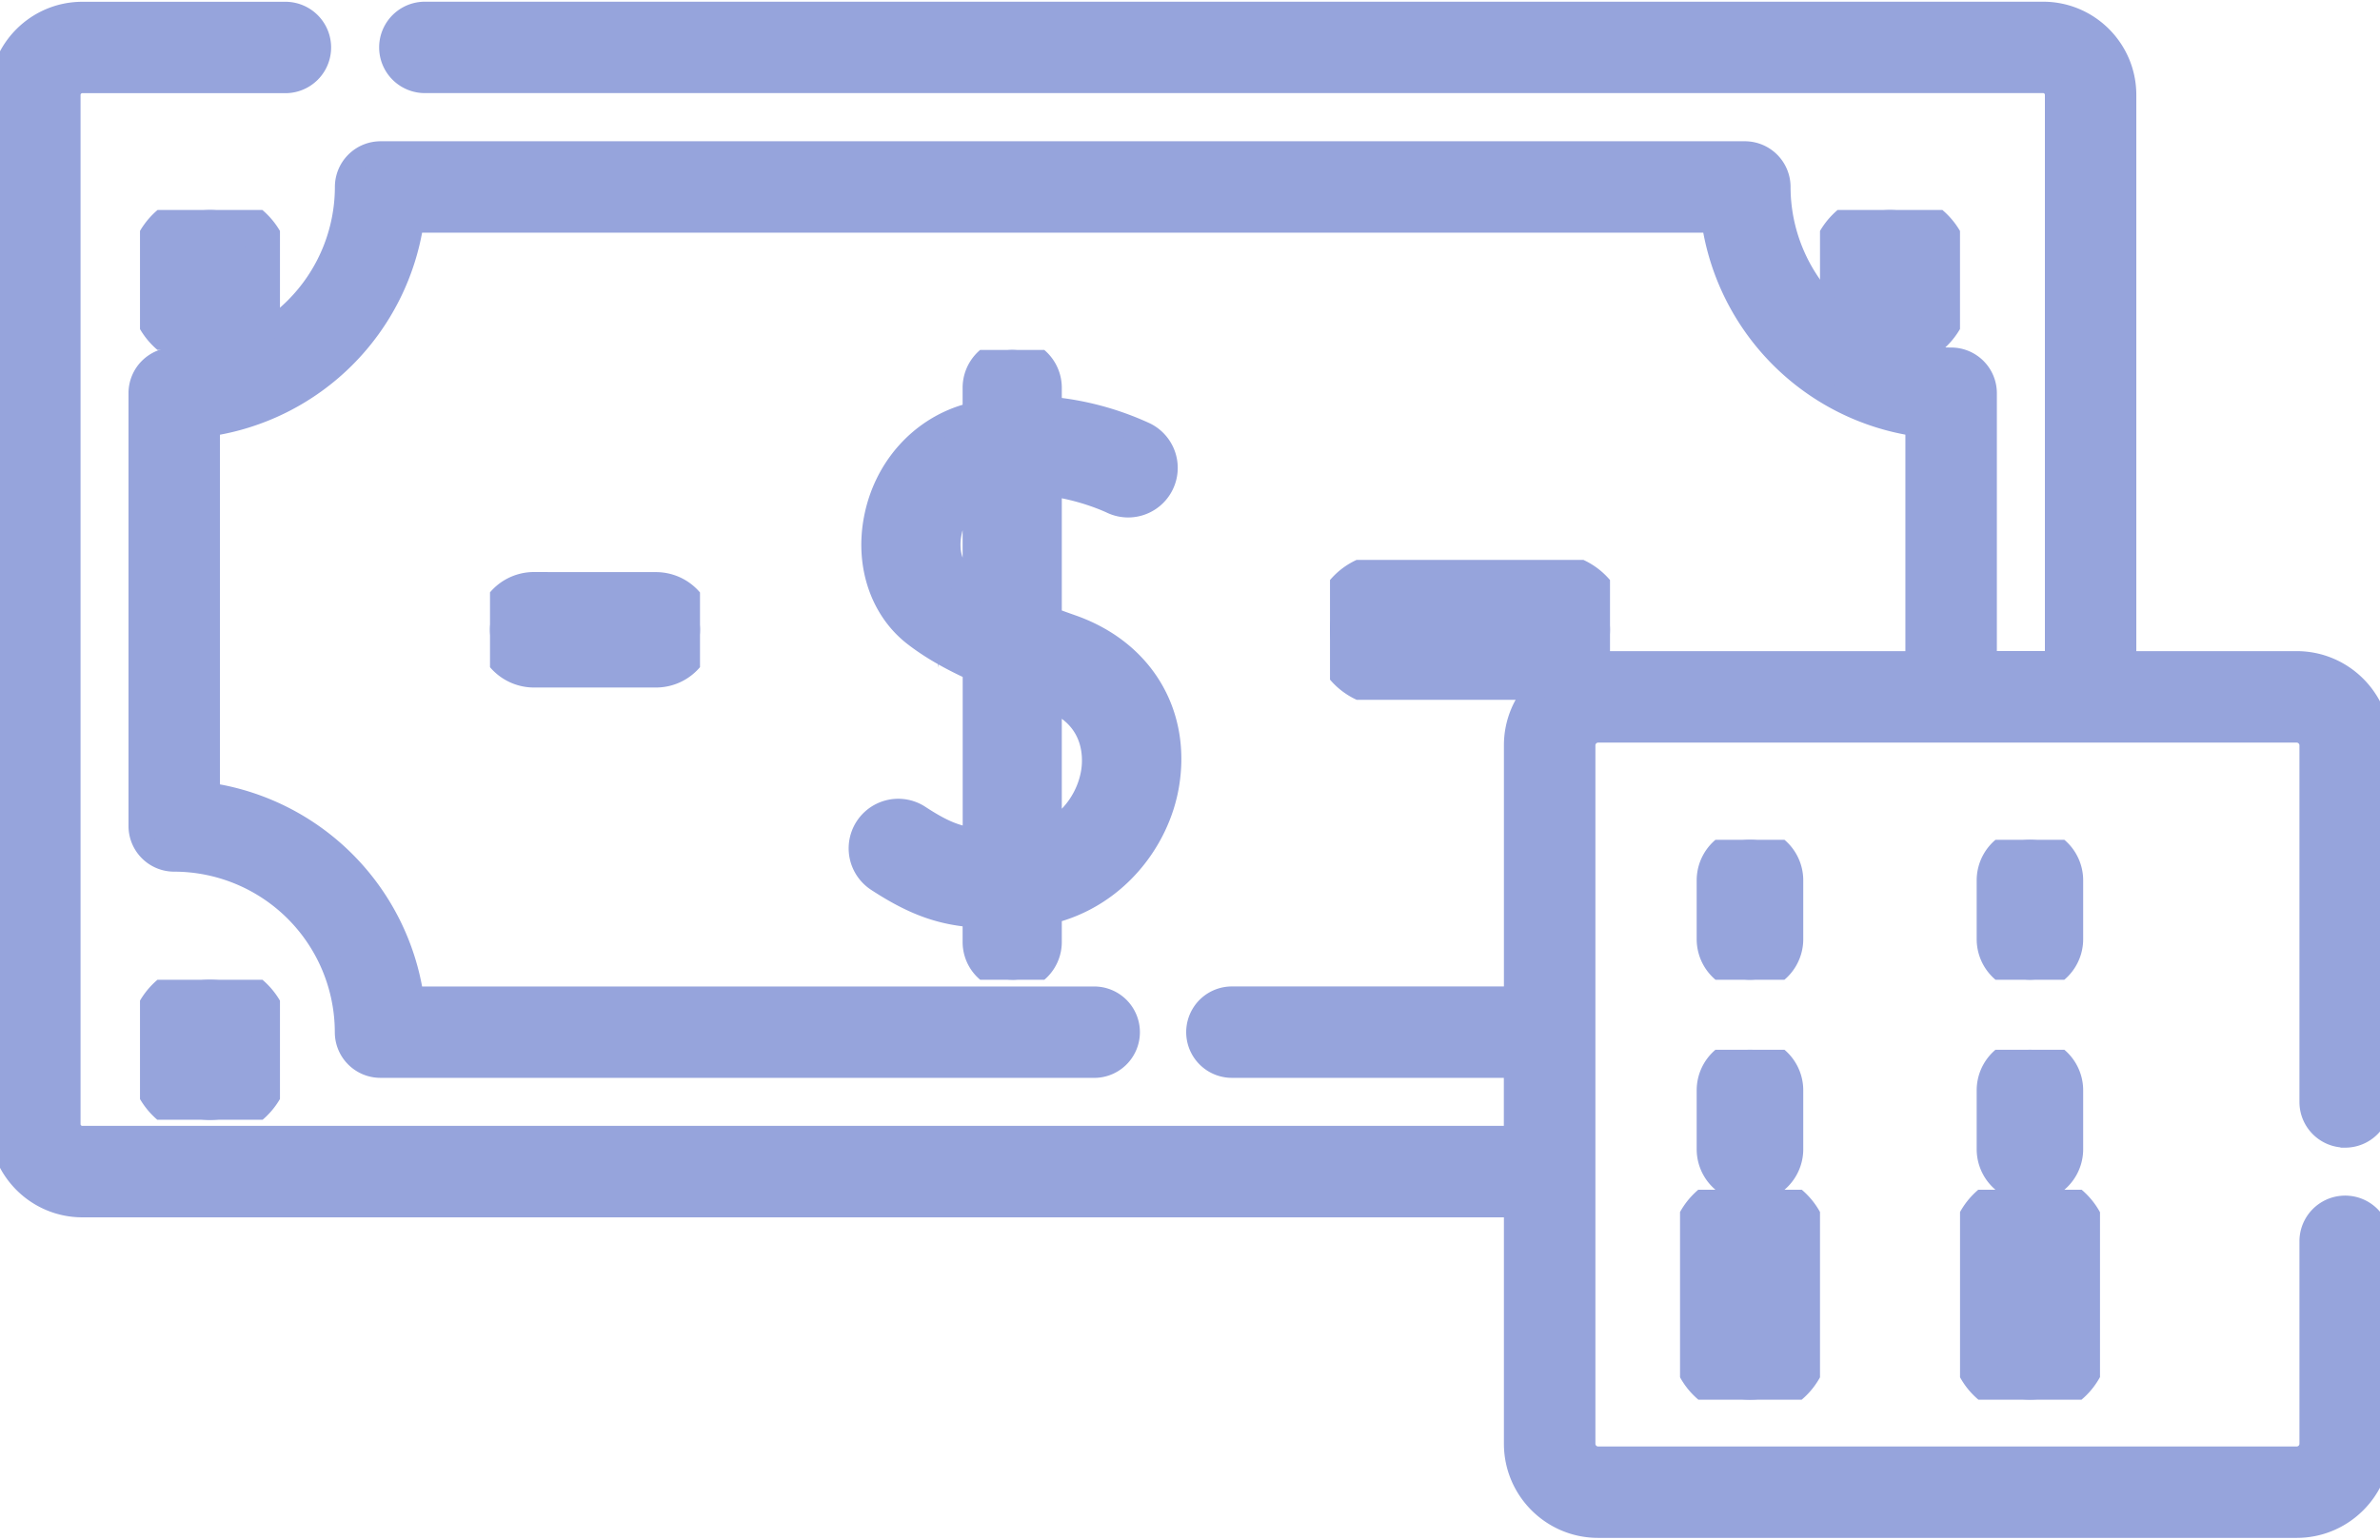 <svg width="34" height="22" xmlns="http://www.w3.org/2000/svg" xmlns:xlink="http://www.w3.org/1999/xlink" xmlns:svgjs="http://svgjs.com/svgjs" viewBox="44 345 34 22"><svg width="5" height="9" xmlns="http://www.w3.org/2000/svg" xmlns:xlink="http://www.w3.org/1999/xlink" xmlns:svgjs="http://svgjs.com/svgjs" viewBox="0.292 0 4.416 9" fill="#96a4dc" stroke-miterlimit="100" stroke="#96a4dc" stroke-width=".3" x="56" y="350"><svg xmlns="http://www.w3.org/2000/svg" xmlns:xlink="http://www.w3.org/1999/xlink" width="5" height="9" viewBox="0.848 0.231 3.936 8.022"><path paint-order="stroke fill markers" fill-rule="evenodd" d="M2.78 8.253a.481.481 0 0 0 .482-.482v-.379c.838-.205 1.376-.917 1.494-1.62.153-.91-.323-1.701-1.212-2.016a16.542 16.542 0 0 1-.282-.102v-1.71c.437.056.771.217.78.22a.481.481 0 0 0 .43-.861 3.697 3.697 0 0 0-1.21-.326V.713a.481.481 0 1 0-.963 0v.331l-.11.03c-.59.178-1.03.682-1.149 1.314-.11.58.079 1.141.49 1.464.2.156.442.299.77.448v2.17c-.244-.031-.424-.109-.707-.294a.481.481 0 1 0-.527.806c.482.315.82.422 1.233.455v.335c0 .265.216.48.482.48zm1.026-2.64c-.048.29-.233.597-.544.759V4.679c.61.238.571.773.544.934zM2.124 3.095c-.125-.099-.18-.306-.138-.528a.764.764 0 0 1 .313-.492v1.14a1.88 1.88 0 0 1-.175-.12z"/></svg></svg><svg width="4" height="2" xmlns="http://www.w3.org/2000/svg" xmlns:xlink="http://www.w3.org/1999/xlink" xmlns:svgjs="http://svgjs.com/svgjs" viewBox="0 0.161 4 1.677" fill="#96a4dc" stroke-miterlimit="100" stroke="#96a4dc" stroke-width=".3" x="63" y="353"><svg xmlns="http://www.w3.org/2000/svg" xmlns:xlink="http://www.w3.org/1999/xlink" width="4" height="2" viewBox="0.723 0.761 2.296 0.963"><path paint-order="stroke fill markers" fill-rule="evenodd" d="M2.538 1.723a.481.481 0 0 0 0-.962H1.204a.481.481 0 1 0 0 .962h1.334z"/></svg></svg><svg width="3" height="2" xmlns="http://www.w3.org/2000/svg" xmlns:xlink="http://www.w3.org/1999/xlink" xmlns:svgjs="http://svgjs.com/svgjs" viewBox="0 0.371 3 1.258" fill="#96a4dc" stroke-miterlimit="100" stroke="#96a4dc" stroke-width=".3" x="51" y="353"><svg xmlns="http://www.w3.org/2000/svg" xmlns:xlink="http://www.w3.org/1999/xlink" width="3" height="2" viewBox="0.612 0.761 2.296 0.963"><path paint-order="stroke fill markers" fill-rule="evenodd" d="M1.093.76a.481.481 0 1 0 0 .963h1.334a.481.481 0 0 0 0-.962H1.093z"/></svg></svg><svg width="2" height="2" xmlns="http://www.w3.org/2000/svg" xmlns:xlink="http://www.w3.org/1999/xlink" xmlns:svgjs="http://svgjs.com/svgjs" viewBox="0.118 0 1.764 2" fill="#96a4dc" stroke-miterlimit="100" stroke="#96a4dc" stroke-width=".3" x="70" y="348"><svg xmlns="http://www.w3.org/2000/svg" xmlns:xlink="http://www.w3.org/1999/xlink" width="2" height="2" viewBox="0.291 0.353 0.963 1.091"><path paint-order="stroke fill markers" fill-rule="evenodd" d="M1.254.963V.835a.481.481 0 1 0-.963 0v.128a.481.481 0 1 0 .963 0z"/></svg></svg><svg width="2" height="2" xmlns="http://www.w3.org/2000/svg" xmlns:xlink="http://www.w3.org/1999/xlink" xmlns:svgjs="http://svgjs.com/svgjs" viewBox="0.118 0 1.765 2" fill="#96a4dc" stroke-miterlimit="100" stroke="#96a4dc" stroke-width=".3" x="46" y="348"><svg xmlns="http://www.w3.org/2000/svg" xmlns:xlink="http://www.w3.org/1999/xlink" width="2" height="2" viewBox="0.377 0.353 0.963 1.091"><path paint-order="stroke fill markers" fill-rule="evenodd" d="M.377.835v.128a.481.481 0 1 0 .963 0V.835a.481.481 0 1 0-.963 0z"/></svg></svg><svg width="2" height="2" xmlns="http://www.w3.org/2000/svg" xmlns:xlink="http://www.w3.org/1999/xlink" xmlns:svgjs="http://svgjs.com/svgjs" viewBox="0.118 0 1.765 2" fill="#96a4dc" stroke-miterlimit="100" stroke="#96a4dc" stroke-width=".3" x="46" y="359"><svg xmlns="http://www.w3.org/2000/svg" xmlns:xlink="http://www.w3.org/1999/xlink" width="2" height="2" viewBox="0.377 0.039 0.963 1.091"><path paint-order="stroke fill markers" fill-rule="evenodd" d="M1.34.65V.52a.481.481 0 1 0-.963 0v.13a.481.481 0 0 0 .963 0z"/></svg></svg><svg width="2" height="2" xmlns="http://www.w3.org/2000/svg" xmlns:xlink="http://www.w3.org/1999/xlink" xmlns:svgjs="http://svgjs.com/svgjs" viewBox="0.42 0 1.161 2" fill="#96a4dc" stroke-miterlimit="100" stroke="#96a4dc" stroke-width=".3" x="68" y="357"><svg xmlns="http://www.w3.org/2000/svg" xmlns:xlink="http://www.w3.org/1999/xlink" width="2" height="2" viewBox="0.57 0.312 0.963 1.659"><path paint-order="stroke fill markers" fill-rule="evenodd" d="M1.533.793a.48.48 0 1 0-.963 0v.696a.481.481 0 1 0 .963 0V.793z"/></svg></svg><svg width="2" height="2" xmlns="http://www.w3.org/2000/svg" xmlns:xlink="http://www.w3.org/1999/xlink" xmlns:svgjs="http://svgjs.com/svgjs" viewBox="0.42 0 1.161 2" fill="#96a4dc" stroke-miterlimit="100" stroke="#96a4dc" stroke-width=".3" x="68" y="360"><svg xmlns="http://www.w3.org/2000/svg" xmlns:xlink="http://www.w3.org/1999/xlink" width="2" height="2" viewBox="0.57 0.109 0.963 1.659"><path paint-order="stroke fill markers" fill-rule="evenodd" d="M1.533.59a.481.481 0 0 0-.963 0v.697a.481.481 0 0 0 .963 0V.59z"/></svg></svg><svg width="2" height="3" xmlns="http://www.w3.org/2000/svg" xmlns:xlink="http://www.w3.org/1999/xlink" xmlns:svgjs="http://svgjs.com/svgjs" viewBox="0.129 0 1.741 3" fill="#96a4dc" stroke-miterlimit="100" stroke="#96a4dc" stroke-width=".3" x="68" y="362"><svg xmlns="http://www.w3.org/2000/svg" xmlns:xlink="http://www.w3.org/1999/xlink" width="2" height="3" viewBox="0.57 0.907 0.963 1.659"><path paint-order="stroke fill markers" fill-rule="evenodd" d="M1.052.907a.481.481 0 0 0-.482.481v.696a.481.481 0 1 0 .963 0v-.696a.481.481 0 0 0-.481-.481z"/></svg></svg><svg width="2" height="2" xmlns="http://www.w3.org/2000/svg" xmlns:xlink="http://www.w3.org/1999/xlink" xmlns:svgjs="http://svgjs.com/svgjs" viewBox="0.42 0 1.161 2" fill="#96a4dc" stroke-miterlimit="100" stroke="#96a4dc" stroke-width=".3" x="72" y="357"><svg xmlns="http://www.w3.org/2000/svg" xmlns:xlink="http://www.w3.org/1999/xlink" width="2" height="2" viewBox="0.524 0.312 0.963 1.659"><path paint-order="stroke fill markers" fill-rule="evenodd" d="M1.486.793a.48.48 0 1 0-.962 0v.696a.481.481 0 1 0 .962 0V.793z"/></svg></svg><svg width="2" height="2" xmlns="http://www.w3.org/2000/svg" xmlns:xlink="http://www.w3.org/1999/xlink" xmlns:svgjs="http://svgjs.com/svgjs" viewBox="0.42 0 1.161 2" fill="#96a4dc" stroke-miterlimit="100" stroke="#96a4dc" stroke-width=".3" x="72" y="360"><svg xmlns="http://www.w3.org/2000/svg" xmlns:xlink="http://www.w3.org/1999/xlink" width="2" height="2" viewBox="0.524 0.109 0.963 1.659"><path paint-order="stroke fill markers" fill-rule="evenodd" d="M1.486.59a.481.481 0 0 0-.962 0v.697a.481.481 0 0 0 .962 0V.59z"/></svg></svg><svg width="2" height="3" xmlns="http://www.w3.org/2000/svg" xmlns:xlink="http://www.w3.org/1999/xlink" xmlns:svgjs="http://svgjs.com/svgjs" viewBox="0.129 0 1.741 3" fill="#96a4dc" stroke-miterlimit="100" stroke="#96a4dc" stroke-width=".3" x="72" y="362"><svg xmlns="http://www.w3.org/2000/svg" xmlns:xlink="http://www.w3.org/1999/xlink" width="2" height="3" viewBox="0.524 0.907 0.963 1.659"><path paint-order="stroke fill markers" fill-rule="evenodd" d="M1.005.907a.481.481 0 0 0-.481.481v.696a.48.48 0 1 0 .962 0v-.696a.481.481 0 0 0-.481-.481z"/></svg></svg><svg width="34" height="22" xmlns="http://www.w3.org/2000/svg" xmlns:xlink="http://www.w3.org/1999/xlink" xmlns:svgjs="http://svgjs.com/svgjs" viewBox="0 0.18 34 21.639" fill="#96a4dc" stroke-miterlimit="100" stroke="#96a4dc" stroke-width=".3" x="44" y="345"><svg xmlns="http://www.w3.org/2000/svg" width="34" height="22" viewBox="0.145 1 32.855 20.911"><path paint-order="stroke fill markers" fill-rule="evenodd" d="M32.519 16.522A.481.481 0 0 0 33 16.04v-4.924c0-.634-.516-1.15-1.15-1.15h-2.364v-7.83c0-.627-.51-1.137-1.136-1.137H6.01a.481.481 0 0 0 0 .962h22.34c.096 0 .174.078.174.174v7.83h-.963V6.255a.481.481 0 0 0-.481-.481 2.37 2.37 0 0 1-2.367-2.367.481.481 0 0 0-.481-.481H5.399a.481.481 0 0 0-.481.481A2.37 2.37 0 0 1 2.55 5.773a.481.481 0 0 0-.481.481v5.976c0 .266.215.481.481.481a2.37 2.37 0 0 1 2.367 2.367.48.48 0 0 0 .481.48h9.83a.481.481 0 1 0 0-.961H5.845a3.336 3.336 0 0 0-2.814-2.814V6.701a3.337 3.337 0 0 0 2.814-2.813h17.94A3.337 3.337 0 0 0 26.598 6.7v3.266h-4.392c-.635 0-1.15.516-1.15 1.15v3.48h-3.905a.481.481 0 1 0 0 .962h3.904v.963H1.282a.174.174 0 0 1-.175-.175V2.137c0-.097.078-.175.175-.175h2.803a.481.481 0 1 0 0-.962H1.282C.655 1 .145 1.51.145 2.136v14.211c0 .627.51 1.137 1.137 1.137h19.774v3.276c0 .635.516 1.15 1.15 1.15h9.644c.634 0 1.15-.515 1.15-1.15v-2.795a.481.481 0 0 0-.962 0v2.795a.188.188 0 0 1-.188.188h-9.643a.188.188 0 0 1-.188-.188v-9.643c0-.103.084-.188.188-.188h9.643c.103 0 .188.085.188.188v4.924c0 .265.215.48.48.48 0 0 0 0 0 0z"/></svg></svg></svg>